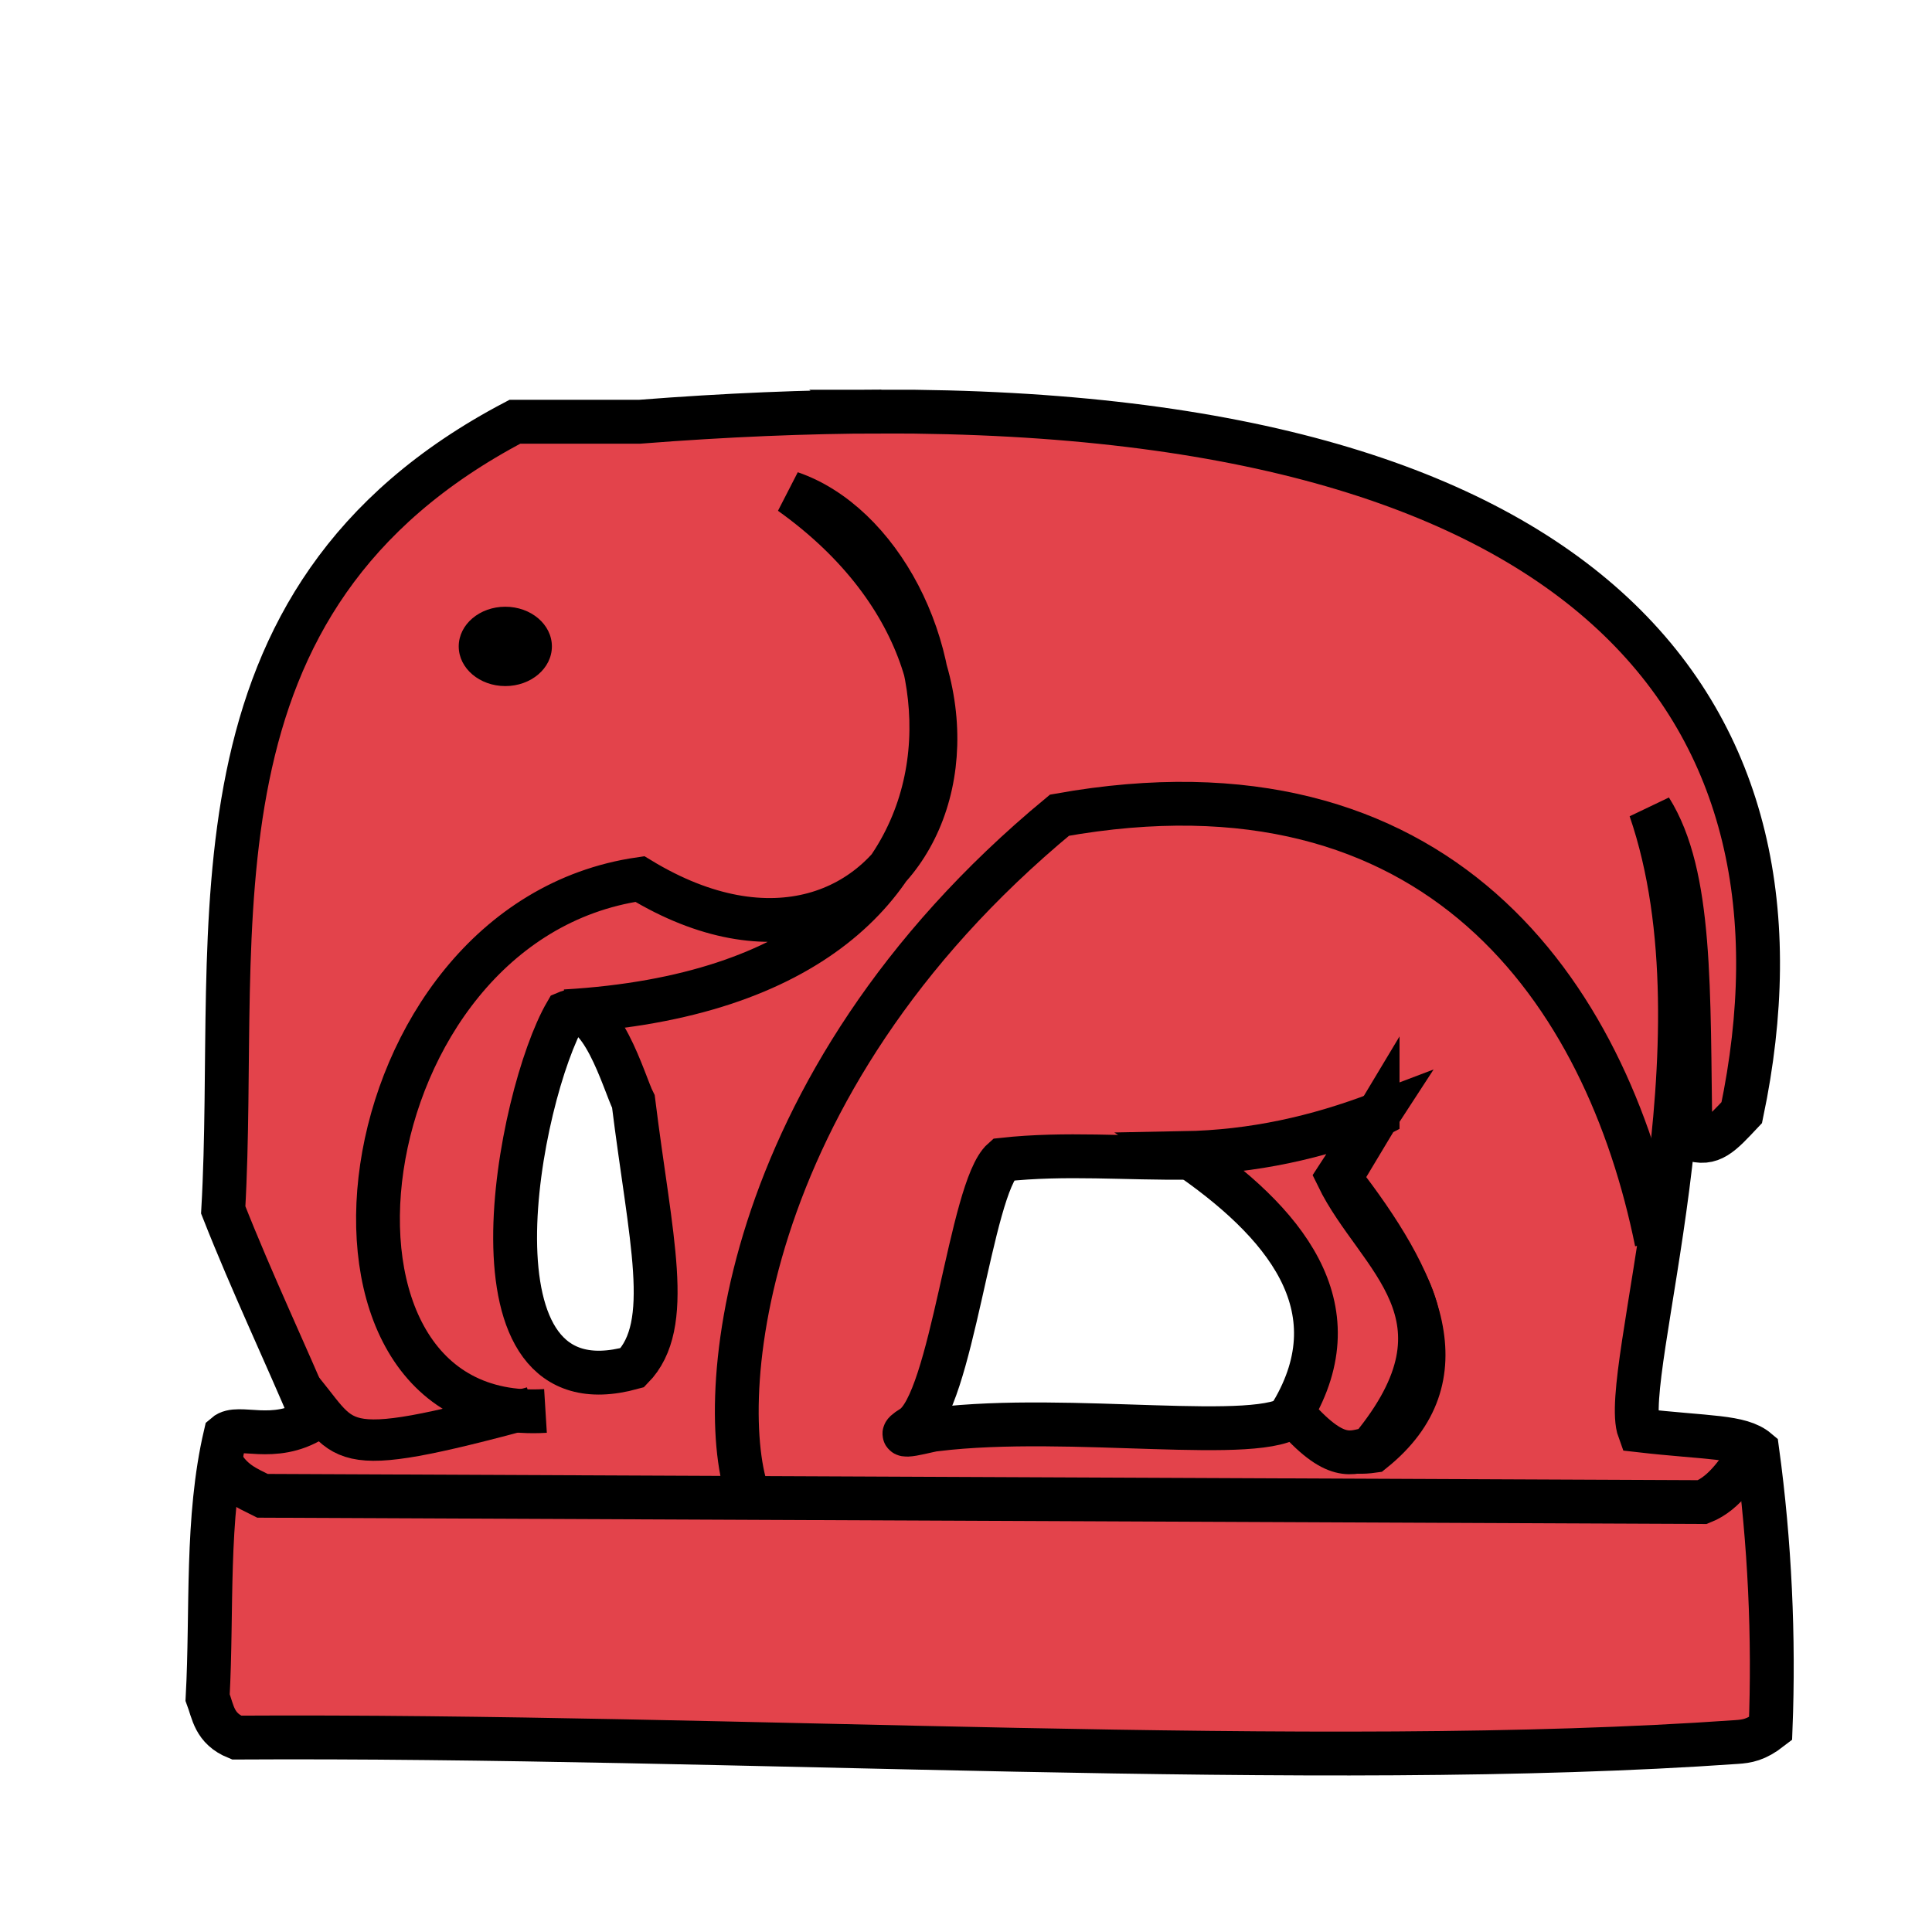 <svg height="353" viewBox="0 0 93.398 93.398" width="353" xmlns="http://www.w3.org/2000/svg"><g transform="translate(0 -203.602)"><g stroke="#000"><path d="m160.787 75.074c-13.611.023-28.292.631-44.115 1.863h-22.744c-61.958 32.529-50.245 92.03-53.207 143.781 5.28 13.403 11.396 26.234 16.414 38.201-7.308 4.519-13.669.799-16.008 2.824-3.586 15.35-2.385 31.894-3.252 47.924 1.014 2.686 1.195 5.648 5.279 7.311 91.021-.528 197.186 6.195 273.633.809 1.899-.134 3.54-.352 6.213-2.428.651-16.647-.138-34.001-2.434-50.775-3.115-2.628-8.993-2.212-21.527-3.652-3.68-9.996 16.756-70.496 2.031-113.322 7.6 12.093 6.9 32.795 7.312 60.113 3.79 1.331 5.571-.727 9.361-4.754 15.03-71.946-25.369-128.119-156.957-127.895zm-45.238 125.883c3.103 25.039 7.415 40.741-.203 48.539-32.246 8.882-20.73-49.834-12.079-64.718 6.324-2.709 10.626 12.927 12.282 16.179zm135.759 2.555-6.893 11.486c14.484 18.692 22.683 36.312 6.031 49.688-7.516 1.074-10.469-3.332-14.361-6.607-5.817 5.469-40.845-.309-65.323 2.674-.811-.075-8.995 2.466-4.373-.381 7.302-4.498 10.622-43.589 16.565-48.818 22.772-2.51 44.884 4.234 68.354-8.041z" fill="#e3434b" stroke-width="8" transform="matrix(.265 0 0 .265 0 203.602)"/><path d="m10.564 274.089c.569 1.167 1.364 1.434 2.128 1.824l69.605.304c1.123-.445 1.783-1.585 2.519-2.61" fill="none" stroke-width="2.117"/><path d="m26.37 271.81c-12.721.785-9.894-23.608 4.563-25.713 12.719 7.726 20.824-9.01 7.291-18.664 8.481 2.902 12.956 23.673-10.901 25.059" fill="none" stroke-width="2.117"/><path d="m36.29 276.193c-1.802-4.115-.949-20.053 14.929-33.183 18.349-3.28 26.425 8.604 28.865 20.63" fill="none" stroke-width="2.117"/><path d="m62.465 271.885c2.121 2.474 2.878 1.929 3.8 1.748 5.343-6.452.295-9.243-1.596-13.146l1.977-3.039c-2.966 1.129-6.037 1.838-9.424 1.899 4.874 3.312 8.28 7.412 5.243 12.538z" fill="#e3434b" stroke-width="2.117"/><path d="m62.465 271.885 3.8 1.748c3.489-4.474 2.754-8.851-1.596-13.146l1.824-3.039-9.271 1.899" fill="none" stroke-width=".265"/></g><ellipse cx="24.428" cy="234.851" rx="2.252" ry="1.918"/><path d="m14.246 270.355c2.668 2.992 1.427 3.998 11.489 1.282" fill="none" stroke="#000" stroke-width="2"/></g></svg>
